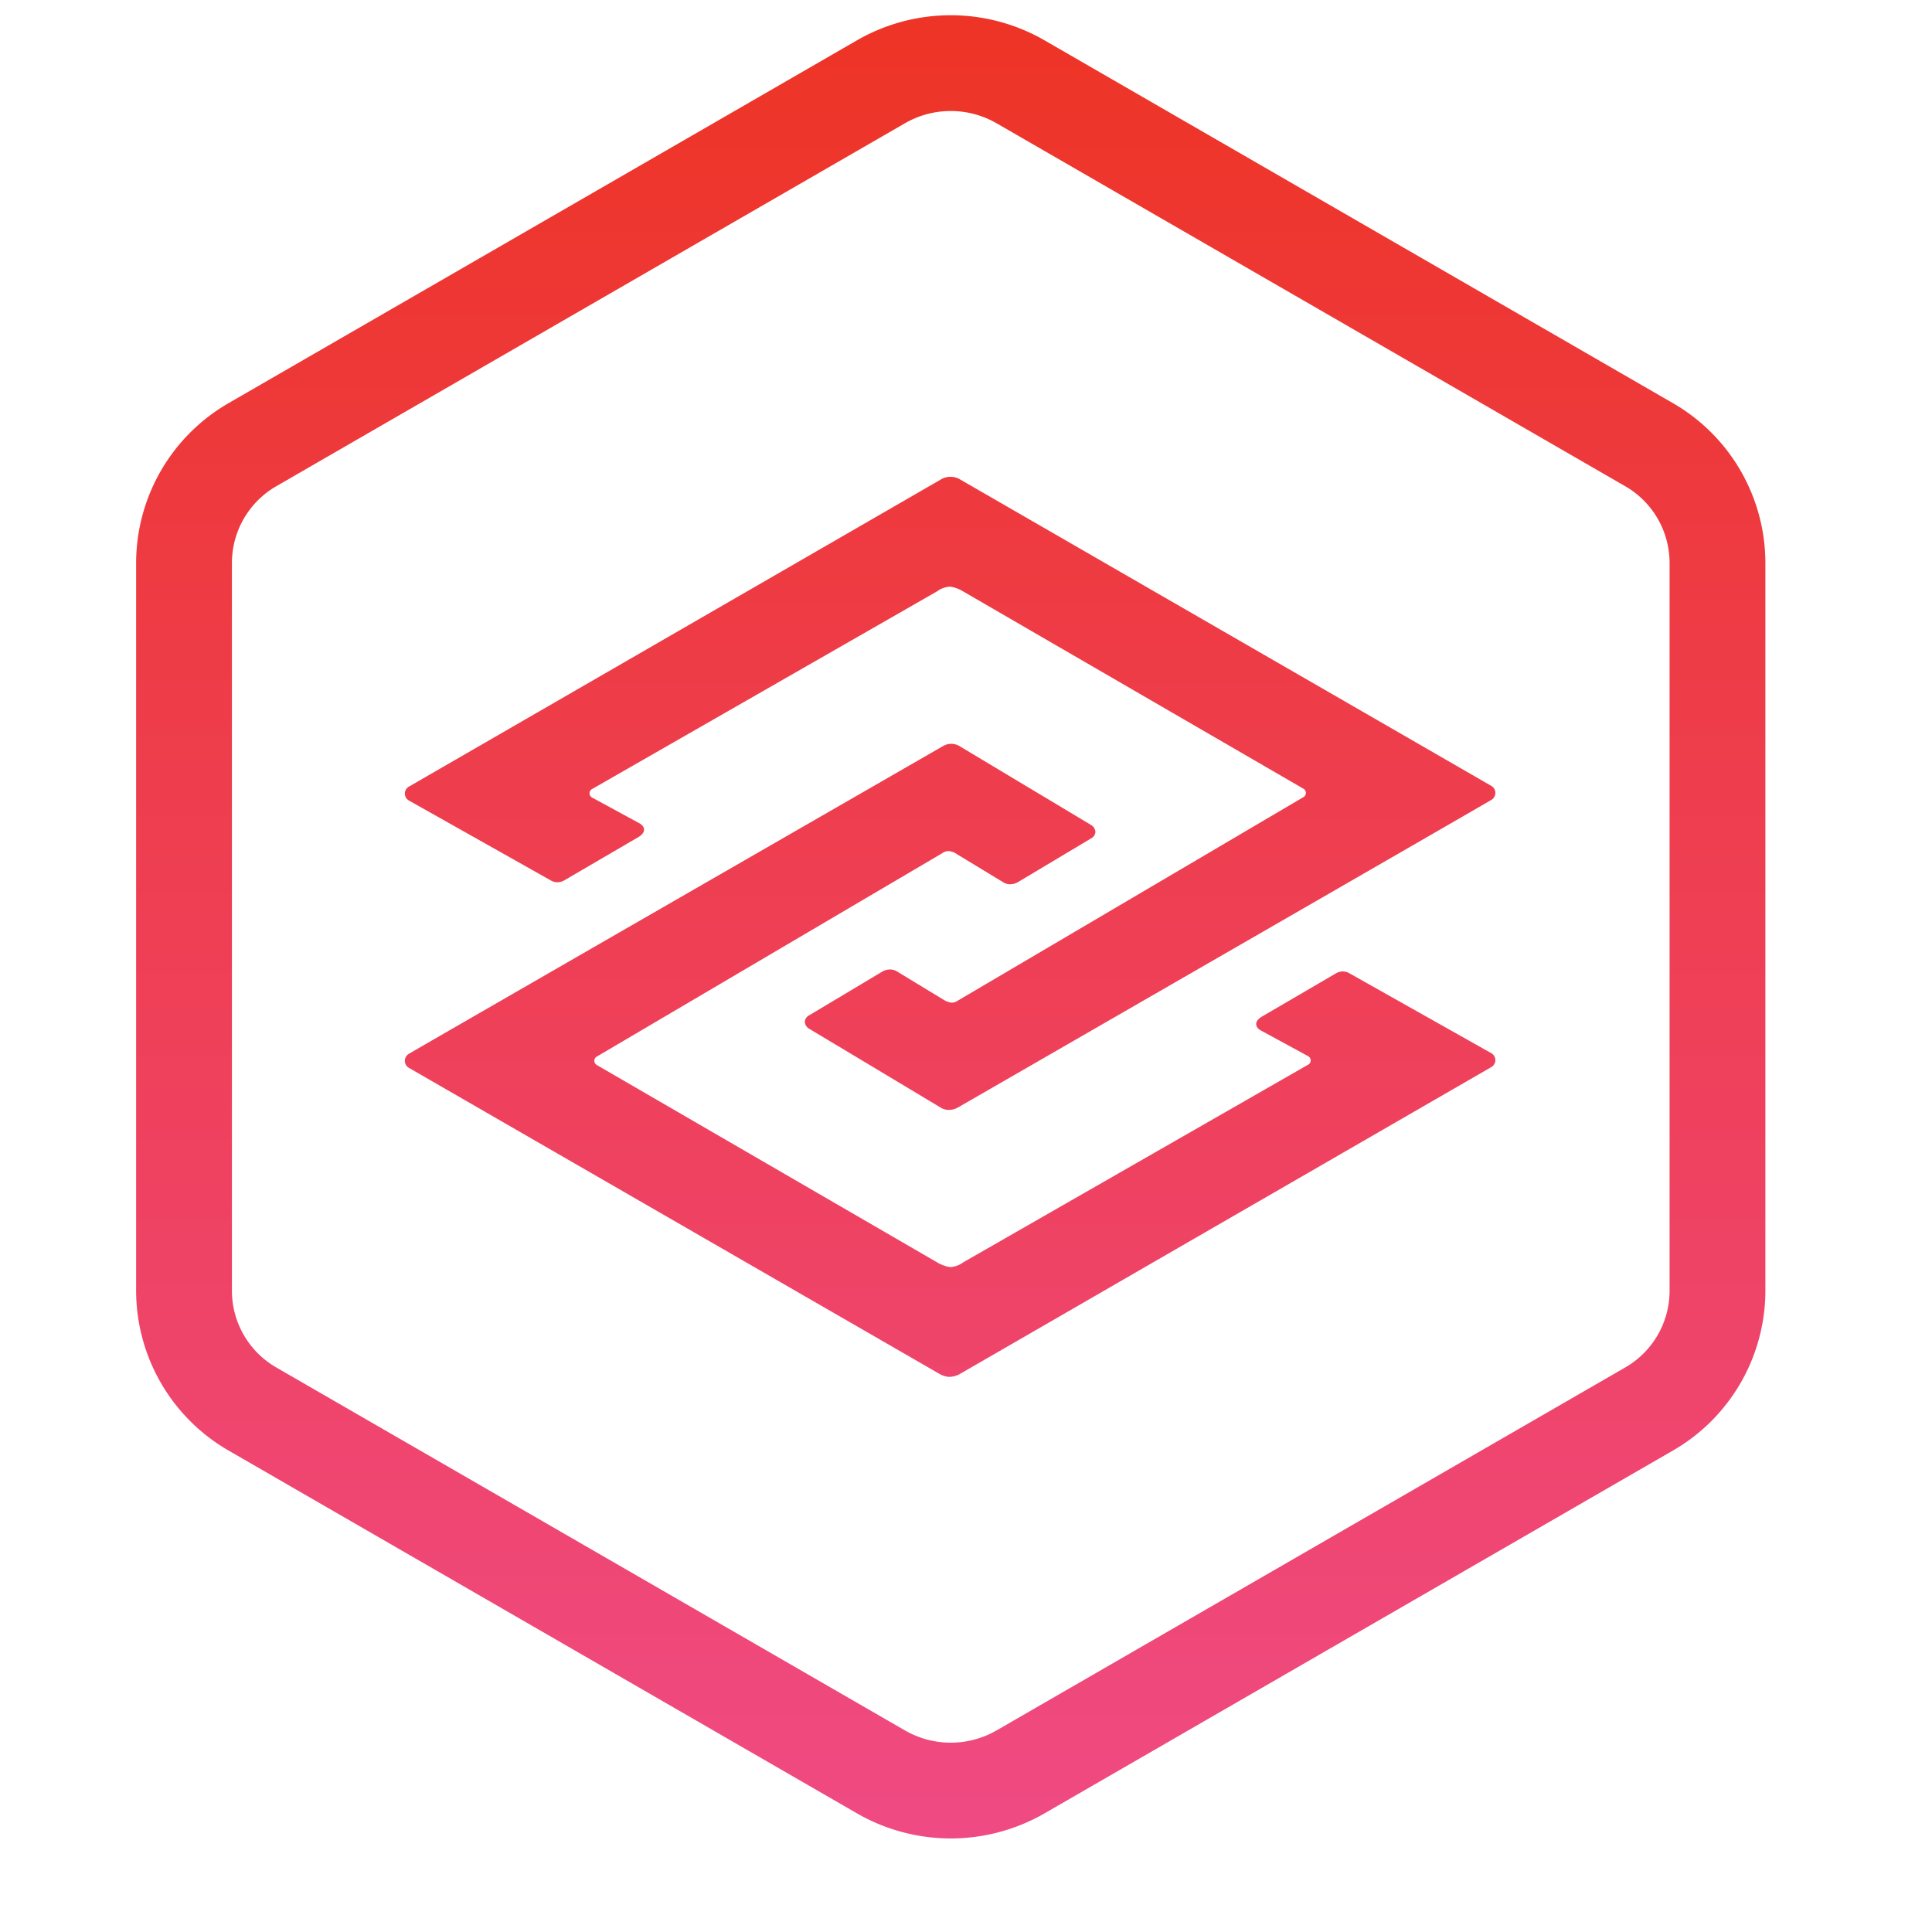 <svg id="Layer_1" data-name="Layer 1" xmlns="http://www.w3.org/2000/svg" xmlns:xlink="http://www.w3.org/1999/xlink" width="150px" height="150px" viewBox="40 -2 240 280">
  <defs>
    <linearGradient id="linear-gradient" x1="157.79" y1="264.441" x2="157.79" y2="0.209" gradientUnits="userSpaceOnUse">
      <stop offset="0" stop-color="#ef4a83"/>
      <stop offset="0.994" stop-color="#ee3426"/>
    </linearGradient>
    <linearGradient id="linear-gradient-2" x1="157.697" y1="265.123" x2="157.697" y2="0.684" xlink:href="#linear-gradient"/>
    <linearGradient id="linear-gradient-3" x1="157.697" y1="265.123" x2="157.697" y2="0.684" xlink:href="#linear-gradient"/>
  </defs>
  <title>HF_Vertical_Lockup_Black_Text</title>
    <g>
    <path d="M255.563,68.48,164.421,15.859a13.304,13.304,0,0,0-13.262,0L60.017,68.48A12.845,12.845,0,0,0,53.612,79.574V185.076a12.845,12.845,0,0,0,6.405,11.093l91.142,52.622a13.301,13.301,0,0,0,13.262-.001l91.142-52.621a12.845,12.845,0,0,0,6.405-11.093V79.573A12.843,12.843,0,0,0,255.563,68.48Zm-19.397,45.431c-.482.313-74.24,42.811-77.366,44.611a2.775,2.775,0,0,1-1.296.333,2.162,2.162,0,0,1-1.196-.348l-19.015-11.4a1.243,1.243,0,0,1-.655-1.04,1.158,1.158,0,0,1,.664-.94l10.645-6.362a2.237,2.237,0,0,1,1.042-.259,1.867,1.867,0,0,1,.888.212l6.834,4.148a2.881,2.881,0,0,0,1.18.447,1.904,1.904,0,0,0,.961-.317l50.064-29.476a.699.699,0,0,0-.003-1.207L159.593,83.716a4.969,4.969,0,0,0-1.92-.7,3.5,3.5,0,0,0-1.861.683l-50.021,28.665a.699.699,0,0,0,0,1.213l6.785,3.688c.609.314.752.681.763.933.013.265-.105.665-.745,1.075l-10.868,6.346a2.022,2.022,0,0,1-.937.246,1.961,1.961,0,0,1-.888-.225L79.258,114.016a1.157,1.157,0,0,1-.004-2.006L156.397,67.464a3.52,3.52,0,0,1,1.408-.358,3.181,3.181,0,0,1,1.432.434l76.927,44.376a1.174,1.174,0,0,1,.553.989A1.19,1.19,0,0,1,236.166,113.911Z" fill="none"/>
    <path d="M262.506,56.456,171.363,3.835a27.219,27.219,0,0,0-27.147,0L53.075,56.456A26.767,26.767,0,0,0,39.728,79.573V185.076a26.769,26.769,0,0,0,13.347,23.118l91.142,52.622a27.224,27.224,0,0,0,27.147,0l91.142-52.622A26.767,26.767,0,0,0,275.852,185.077V79.573A26.767,26.767,0,0,0,262.506,56.456Zm-.537,128.62a12.845,12.845,0,0,1-6.405,11.093L164.421,248.79a13.301,13.301,0,0,1-13.262.001L60.017,196.17a12.845,12.845,0,0,1-6.405-11.093V79.574a12.845,12.845,0,0,1,6.405-11.093l91.142-52.622a13.304,13.304,0,0,1,13.262,0l91.142,52.622a12.843,12.843,0,0,1,6.405,11.092Z" fill="url(#linear-gradient)"/>
    <path d="M236.164,111.916,159.237,67.54a2.709,2.709,0,0,0-1.461-.434,2.624,2.624,0,0,0-1.379.358L79.254,112.009a1.157,1.157,0,0,0,.004,2.006l20.642,11.625a1.961,1.961,0,0,0,.888.225,2.022,2.022,0,0,0,.937-.246l10.868-6.346c.64-.41.758-.81.745-1.075-.011-.252-.154-.619-.763-.933l-6.785-3.688a.699.699,0,0,1,0-1.213L155.812,83.699a3.5,3.5,0,0,1,1.861-.683,4.969,4.969,0,0,1,1.92.7l49.32,28.596a.699.699,0,0,1,.003,1.207L158.852,142.995a1.581,1.581,0,0,1-.961.317,2.881,2.881,0,0,1-1.18-.447L149.878,138.718a1.867,1.867,0,0,0-.888-.212,2.237,2.237,0,0,0-1.042.259l-10.645,6.362a1.158,1.158,0,0,0-.664.94,1.243,1.243,0,0,0,.655,1.04l19.015,11.4a2.162,2.162,0,0,0,1.196.348,2.775,2.775,0,0,0,1.296-.333c3.126-1.8,76.884-44.299,77.366-44.611a1.19,1.19,0,0,0,.551-1.006A1.174,1.174,0,0,0,236.164,111.916Z" fill="url(#linear-gradient-2)"/>
    <path d="M236.136,150.639l-20.643-11.625a1.961,1.961,0,0,0-.888-.225,2.024,2.024,0,0,0-.937.246l-10.867,6.346c-.641.411-.758.811-.746,1.075.012.253.154.619.763.933l6.785,3.689a.699.699,0,0,1,.001,1.213l-49.625,28.437-.396.228a3.493,3.493,0,0,1-1.86.683,4.956,4.956,0,0,1-1.921-.7l-.118-.063L106.48,152.344a.7.7,0,0,1-.003-1.207L156.541,121.66a1.605,1.605,0,0,1,.962-.317,2.384,2.384,0,0,1,1.18.447l6.833,4.147a1.868,1.868,0,0,0,.888.213,2.237,2.237,0,0,0,1.042-.259l10.645-6.362a1.159,1.159,0,0,0,.664-.94,1.242,1.242,0,0,0-.655-1.04l-19.015-11.4a2.307,2.307,0,0,0-1.27-.348,2.355,2.355,0,0,0-1.204.364c-.782.443-76.903,44.268-77.385,44.581a1.189,1.189,0,0,0-.551,1.006,1.174,1.174,0,0,0,.553.989L156.156,197.116a3.197,3.197,0,0,0,1.432.434,3.531,3.531,0,0,0,1.408-.358l77.143-44.546a1.158,1.158,0,0,0-.003-2.007Z" fill="url(#linear-gradient-3)"/>
  </g>
</svg>
